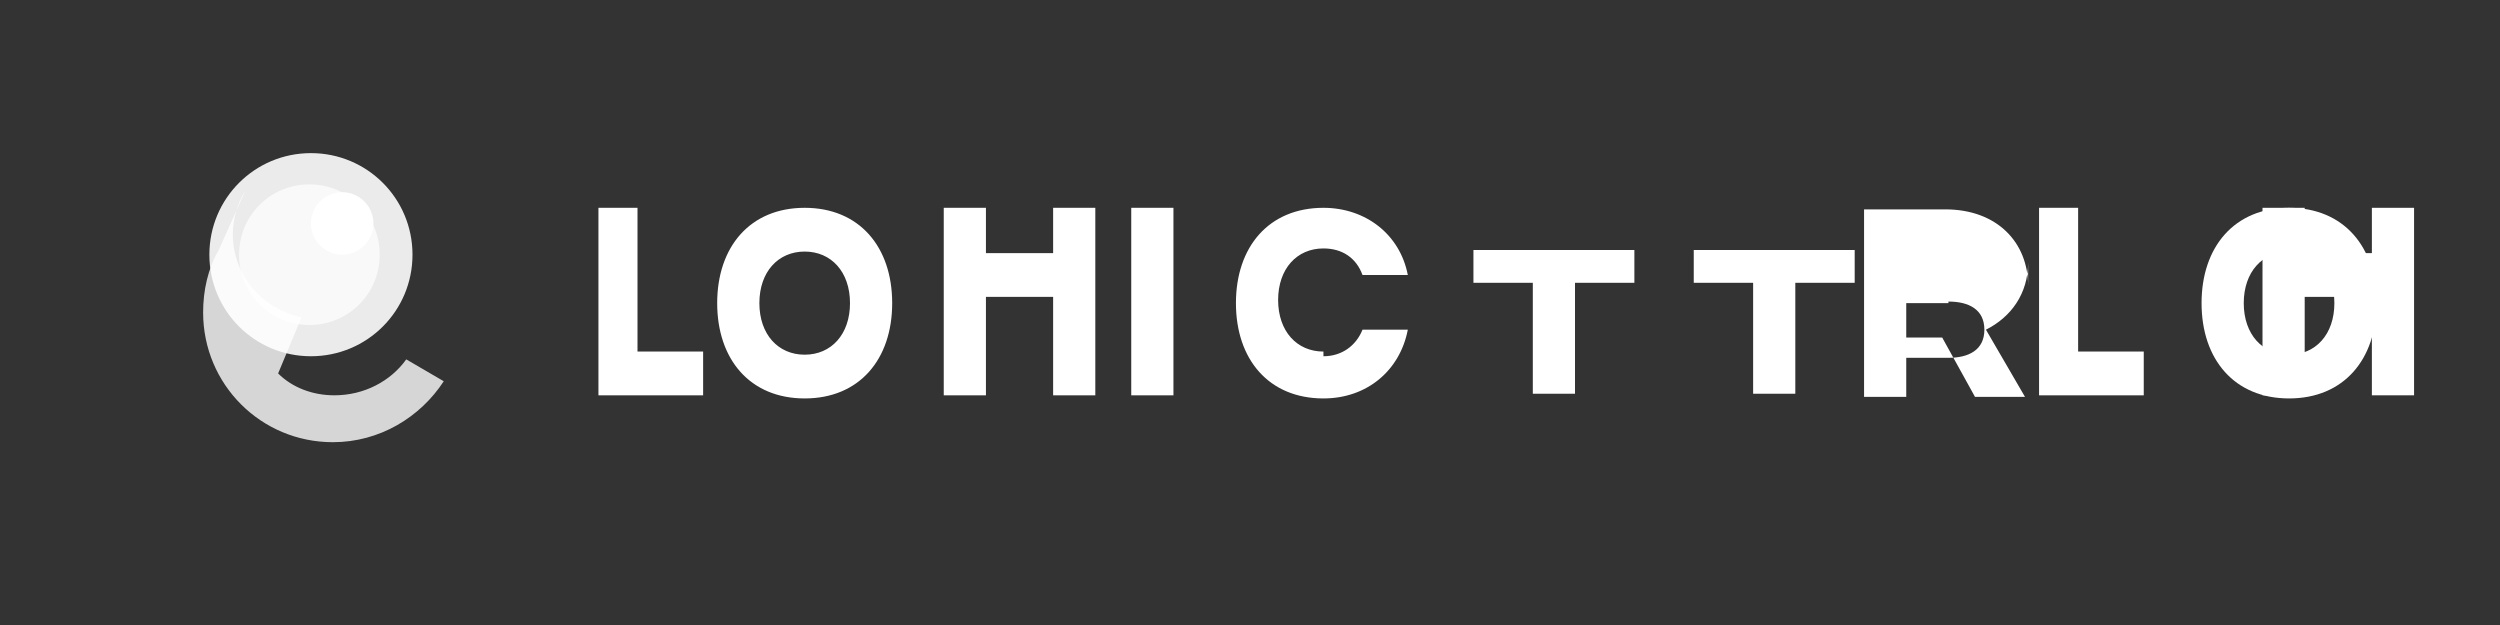 
<svg width="160" height="40" viewBox="0 0 160 40" fill="none" xmlns="http://www.w3.org/2000/svg">
  <rect x="0" y="0" width="160" height="40" fill="#333333" stroke="none"/>
  <path d="M26.4 16.3c0 3.6-2.9 6.5-6.5 6.5s-6.5-2.9-6.5-6.5 2.9-6.5 6.5-6.5 6.5 2.9 6.5 6.5z" fill="#FFFFFF" opacity="0.9"/>
  <path d="M15.3 16.3c0 2.5 2 4.5 4.5 4.5s4.5-2 4.5-4.5-2-4.5-4.5-4.5-4.5 2-4.5 4.5z" fill="#FFFFFF" opacity="0.7"/>
  <path d="M19.9 14.3c0 1.1.9 2 2 2s2-.9 2-2-.9-2-2-2-2 .9-2 2z" fill="white"/>
  <path d="M19.3 20.3c-2.5-.5-4.4-2.7-4.4-5.3 0-1 .3-2 .8-2.8L14 16c-.7 1.2-1 2.6-1 4 0 4.6 3.7 8.3 8.3 8.3 3 0 5.6-1.6 7.1-3.9l-2.4-1.4c-1 1.4-2.7 2.3-4.6 2.3-1.4 0-2.7-.5-3.6-1.4l1.5-3.6z" fill="#FFFFFF" opacity="0.8"/>
  
  <path d="M45 22.5h-4.2v-9.2h-2.5v12h6.7v-2.8zm6.5-9.2c-3.5 0-5.6 2.5-5.6 6.1s2.1 6.1 5.6 6.1 5.6-2.5 5.6-6.1-2.1-6.1-5.6-6.1zm0 9.4c-1.7 0-2.9-1.3-2.9-3.3s1.2-3.3 2.9-3.3 2.9 1.3 2.9 3.3-1.2 3.3-2.9 3.3zm15.9-6.5h-4.3v-2.9h-2.7v12h2.7v-6.3h4.3v6.3h2.7v-12h-2.7v2.9zm7.7-2.9h-2.7v12h2.7v-12zm9.6 9.2c-1.7 0-2.9-1.3-2.9-3.3s1.2-3.3 2.9-3.3c1.2 0 2.1.6 2.5 1.7h2.9c-.5-2.6-2.7-4.3-5.4-4.3-3.5 0-5.6 2.5-5.6 6.1s2.1 6.1 5.6 6.1c2.8 0 4.9-1.8 5.4-4.4h-2.9c-.4 1-1.3 1.7-2.5 1.7zm9.6-6.5v2.1h3.8v7.1h2.7v-7.1h3.8v-2.1h-10.3zm14.1 0v2.1h3.8v7.1h2.7v-7.1h3.8v-2.1h-10.3zm21.4 2.3c0-2.8-2-4.9-5.3-4.9h-5.2v12h2.7v-3.8h2c.1 0 .2 0 .3 0l2.1 3.8h3.2l-2.5-4.3c1.6-.8 2.7-2.3 2.7-4.3v-2.5zm-5.1 1c1.3 0 2.3.5 2.3 1.8s-1 1.8-2.3 1.8h-2.7v-3.5h2.7z" fill="#FFFFFF"/>
  
  <path d="M137.2 22.5h-4.2v-9.2h-2.5v12h6.7v-2.8zm9.3-9.2c-3.5 0-5.6 2.5-5.6 6.1s2.1 6.1 5.6 6.1 5.6-2.5 5.6-6.1-2.1-6.1-5.6-6.1zm0 9.4c-1.7 0-2.9-1.3-2.9-3.3s1.2-3.3 2.9-3.3 2.9 1.3 2.9 3.3-1.2 3.3-2.9 3.3z" fill="#FFFFFF"/>
  <path d="M144.8 13.3h2.7v2.9h4.3v-2.9h2.7v12h-2.7v-6.3h-4.3v6.3h-2.7v-12z" fill="#FFFFFF"/>
</svg>

